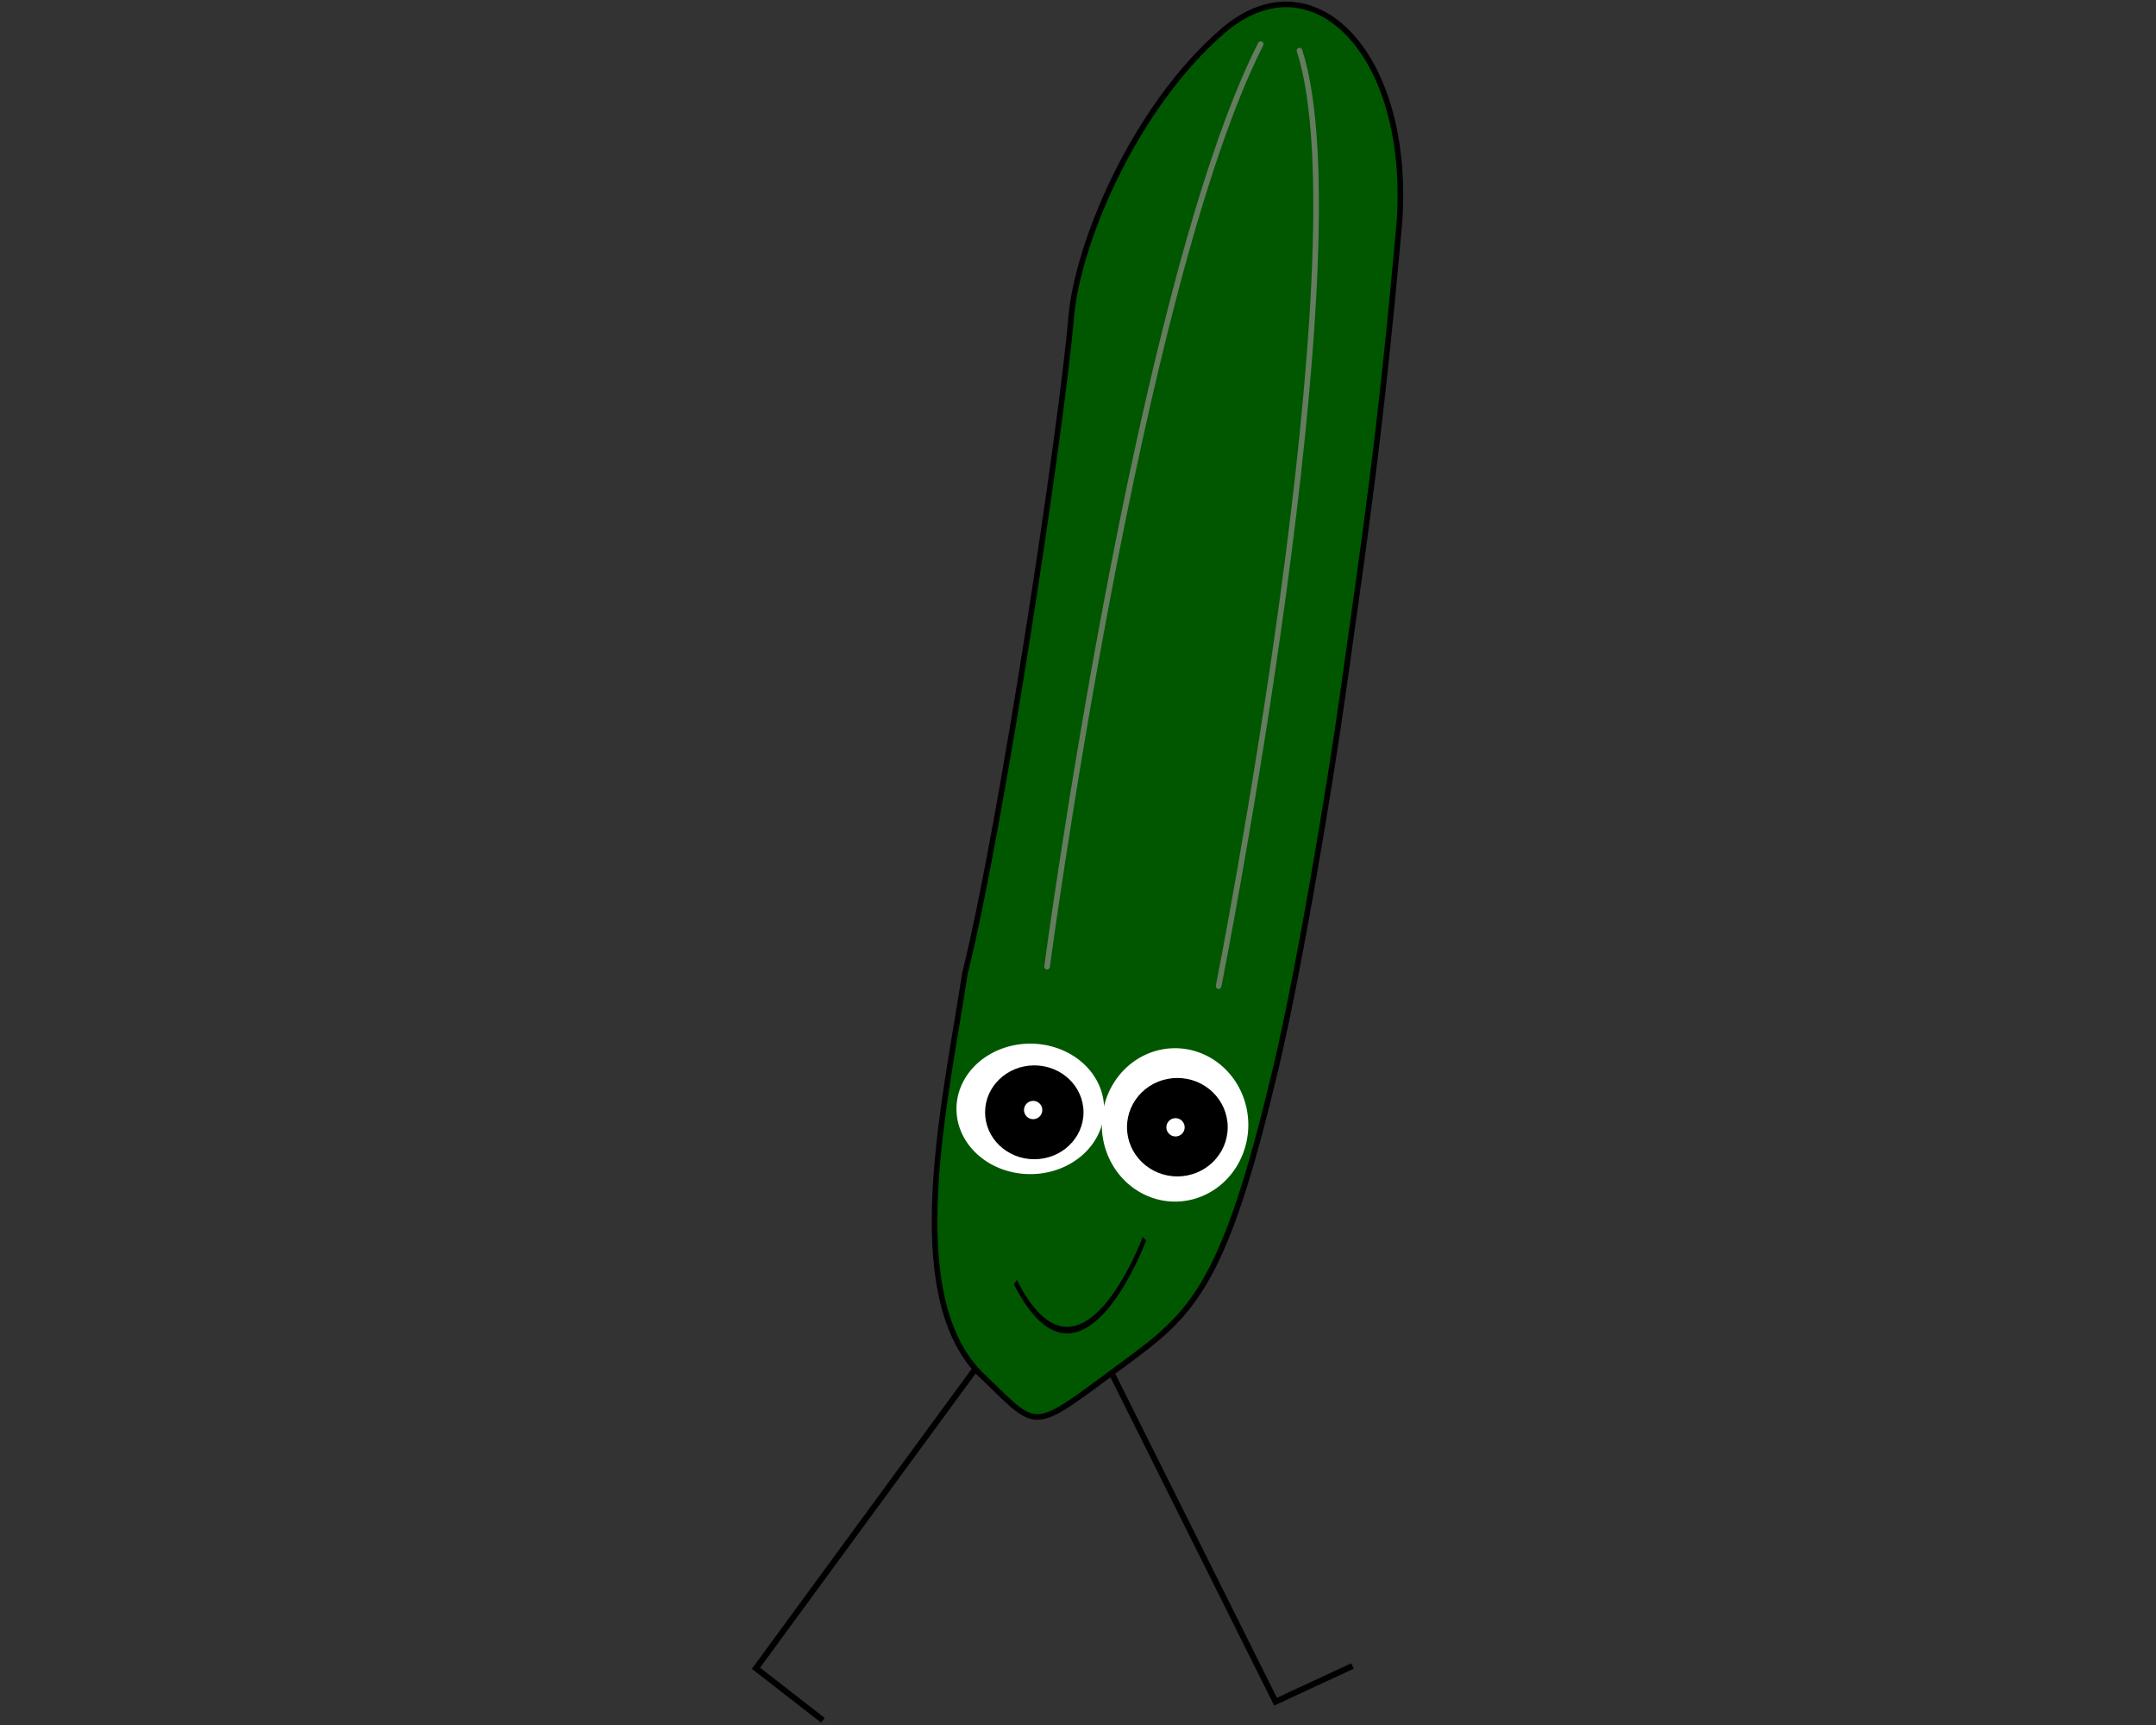 <?xml version="1.0" encoding="UTF-8" standalone="no"?>
<!-- Created with Inkscape (http://www.inkscape.org/) -->

<svg
   version="1.1"
   id="svg16"
   width="256"
   height="204.8"
   viewBox="0 0 256 204.8"
   sodipodi:docname="Gurke_gehend.svg"
   inkscape:version="1.1.2 (b8e25be833, 2022-02-05)"
   inkscape:export-filename="C:\Users\FGerstenlauer\OneDrive\Desktop\160_Webentwicklung\Website\GurKaNary\Kartoffel\Kartoffeltot.png"
   inkscape:export-xdpi="96"
   inkscape:export-ydpi="96"
   xmlns:inkscape="http://www.inkscape.org/namespaces/inkscape"
   xmlns:sodipodi="http://sodipodi.sourceforge.net/DTD/sodipodi-0.dtd"
   xmlns="http://www.w3.org/2000/svg"
   xmlns:svg="http://www.w3.org/2000/svg"
   xmlns:rdf="http://www.w3.org/1999/02/22-rdf-syntax-ns#"
   xmlns:cc="http://creativecommons.org/ns#"
   xmlns:dc="http://purl.org/dc/elements/1.1/">
  <rect x="0" y="0" width="256" height="204.8" fill="#333333" stroke="none"/>
  <title
     id="title4895">Gurke gehend</title>
  <defs
     id="defs20" />
  <sodipodi:namedview
     id="namedview18"
     pagecolor="#505050"
     bordercolor="#eeeeee"
     borderopacity="1"
     inkscape:pageshadow="0"
     inkscape:pageopacity="0"
     inkscape:pagecheckerboard="0"
     showgrid="false"
     inkscape:zoom="2.4513955"
     inkscape:cx="126.05065"
     inkscape:cy="110.14135"
     inkscape:window-width="1600"
     inkscape:window-height="837"
     inkscape:window-x="-8"
     inkscape:window-y="1016"
     inkscape:window-maximized="1"
     inkscape:current-layer="g15021"
     inkscape:snap-nodes="false" />
  <g
     inkscape:groupmode="layer"
     inkscape:label="Image"
     id="g22">
    <g
       id="g15021">
      <g
         id="g852"
         transform="matrix(1.133,0,0,1.133,-1.38,-6.556)">
        <path
           style="color:#000000;fill:#000000;stroke-width:0.622;-inkscape-stroke:none"
           d="m 103.45,148.681 -23.438,31.978 7.255,5.643 0.382,-0.492 -6.777,-5.27 23.081,-31.491 z"
           id="path4944" />
        <path
           style="color:#000000;fill:#000000;stroke-width:0.622;-inkscape-stroke:none"
           d="m 117.055,149.033 17.697,35.478 8.338,-3.866 -0.263,-0.564 -7.789,3.611 -17.427,-34.937 z"
           id="path4944-7" />
        <g
           id="g15434"
           transform="matrix(0.588,0,0,0.588,63.458,-1.8)">
          <path
             style="fill:#005700;fill-opacity:1;stroke:#000000;stroke-width:1px;stroke-linecap:butt;stroke-linejoin:miter;stroke-opacity:1"
             d="m 68.647,257.565 c 10.29,9.79 8.921,10.923 22.863,0.566 13.942,-10.357 19.834,-12.799 29.217,-51.553 4.454,-17.467 10.429,-53.223 12.927,-71.193 3.572,-25.695 6.485,-44.144 9.935,-83.12 1.999,-30.175 -15.699,-47.617 -31.609,-33.747 -15.909,13.87 -25.837,38.002 -26.923,50.991 -1.603,19.161 -12.385,90.694 -18.946,116.953 -3.388,22.414 -11.43,56.547 2.537,71.103 z"
             id="path833"
             sodipodi:nodetypes="cscscsscc" />
          <g
             id="g8962"
             transform="translate(417.965,162.398)">
            <path
               style="color:#000000;fill:#000000;stroke-width:0.902;-inkscape-stroke:none"
               d="m -320.138,70.951 0.587,0.623 c 0,0 -2.865,7.774 -7.244,12.678 -2.19,2.452 -4.776,4.199 -7.576,3.831 -2.8,-0.368 -5.781,-2.869 -8.725,-8.711 l 0.527,-0.761 c 2.859,5.672 5.653,7.96 8.251,8.302 2.598,0.342 5.034,-1.28 7.141,-3.639 4.213,-4.718 7.04,-12.322 7.04,-12.322 z"
               id="path4446" />
          </g>
          <path
             style="fill:none;stroke:#657c60;stroke-width:1px;stroke-linecap:round;stroke-linejoin:miter;stroke-opacity:1"
             d="M 125.765,21.922 C 137.303,57.69 111.342,188.647 111.342,188.647"
             id="path12575" />
          <path
             style="fill:none;stroke:#657c60;stroke-width:1px;stroke-linecap:round;stroke-linejoin:miter;stroke-opacity:1"
             d="M 118.842,20.768 C 96.919,64.036 80.766,185.185 80.766,185.185"
             id="path12577" />
          <path
             style="color:#000000;fill:#ffffff;fill-rule:evenodd;stroke-width:0.949;-inkscape-stroke:none"
             d="m 116.636,213.372 a 13.054,13.666 0 0 1 -13.054,13.666 13.054,13.666 0 0 1 -13.054,-13.666 13.054,13.666 0 0 1 13.054,-13.666 13.054,13.666 0 0 1 13.054,13.666 z"
             id="path5077" />
          <path
             style="color:#000000;fill:#ffffff;fill-rule:evenodd;stroke-width:0.931;-inkscape-stroke:none"
             d="m 90.936,210.516 a 13.156,11.626 0 0 1 -13.156,11.626 13.156,11.626 0 0 1 -13.156,-11.626 13.156,11.626 0 0 1 13.156,-11.626 13.156,11.626 0 0 1 13.156,11.626 z"
             id="path5071" />
          <ellipse
             style="fill:#000000;fill-rule:evenodd"
             id="path1036"
             cx="78.494"
             cy="211.128"
             rx="8.771"
             ry="8.363" />
          <ellipse
             style="fill:#000000;fill-rule:evenodd;stroke:none"
             id="path1140"
             cx="103.99"
             cy="213.779"
             rx="8.974"
             ry="8.771" />
          <circle
             style="fill:#ffffff;fill-rule:evenodd"
             id="path4550-6"
             cx="103.664"
             cy="213.801"
             r="1.632" />
          <circle
             style="fill:#ffffff;fill-rule:evenodd"
             id="path4550"
             cx="78.29"
             cy="210.72"
             r="1.632" />
        </g>
      </g>
    </g>
  </g>
</svg>
